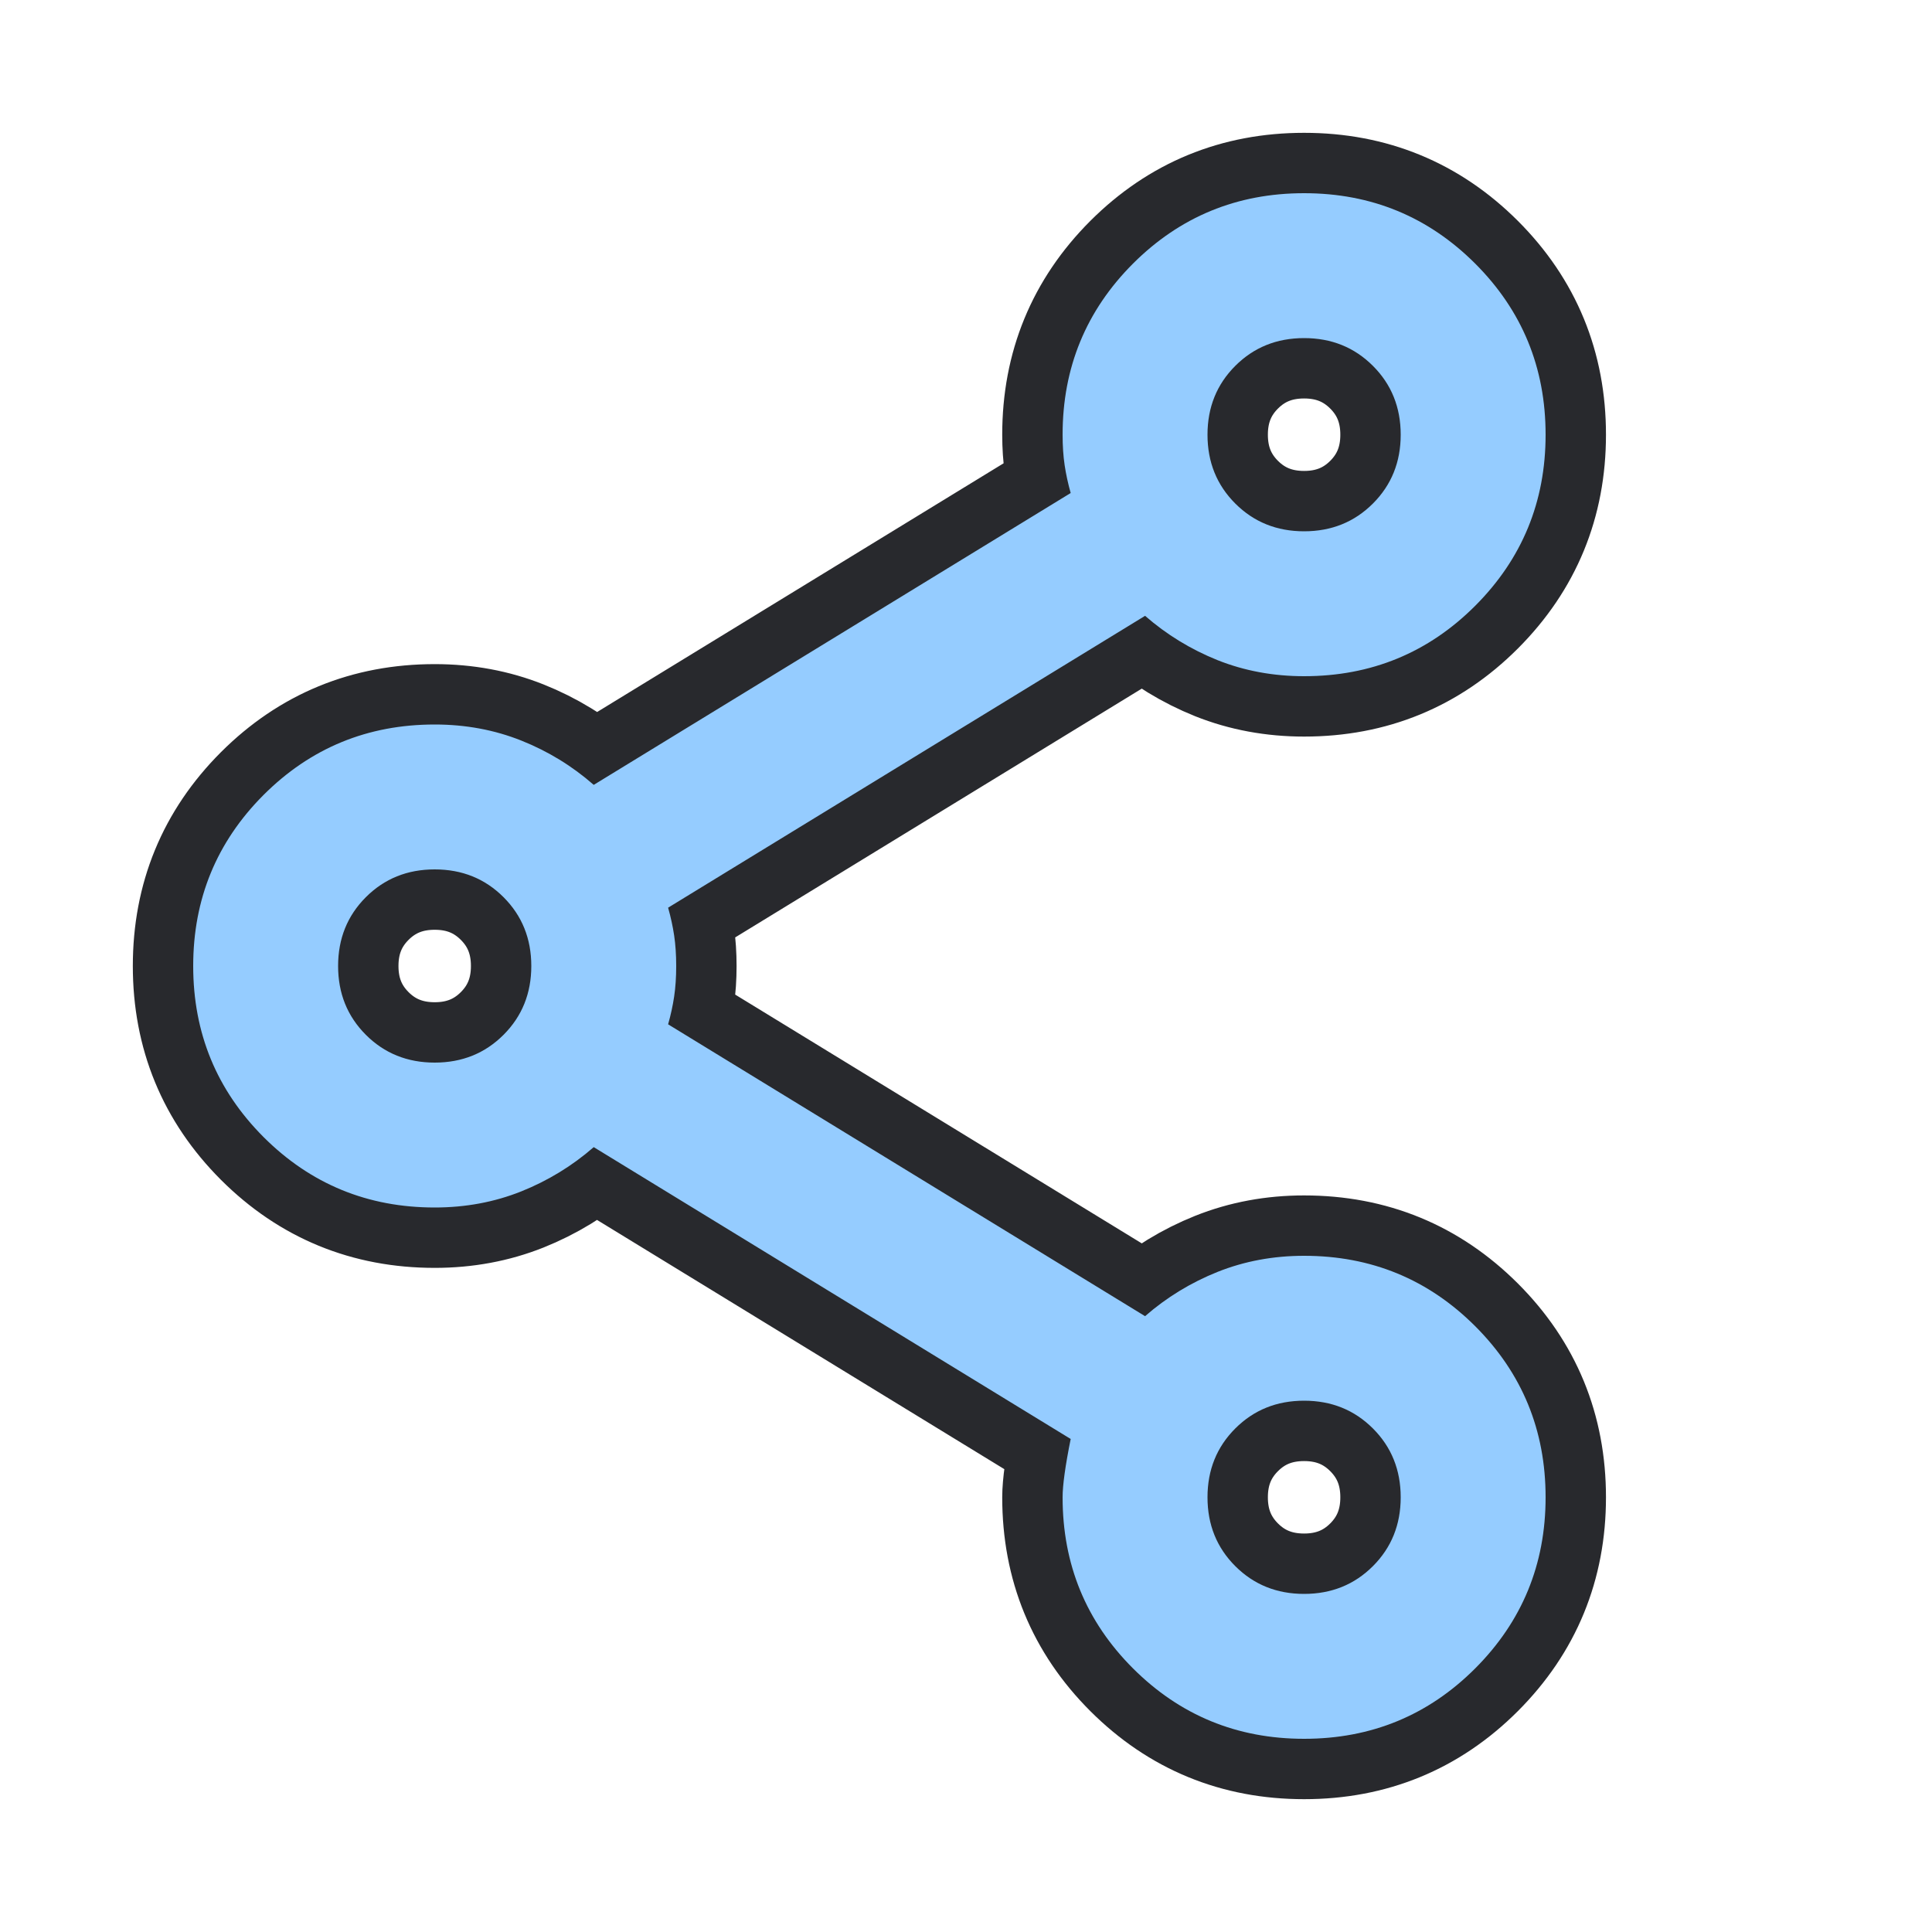 <svg height="16" width="16" xmlns="http://www.w3.org/2000/svg">
  <style type="text/css" id="current-color-scheme">
    .ColorScheme-Accent {
      color: #95ccff;
    }

    .ColorScheme-Background {
      color: #28292d;
    }
  </style>
  <rect width="16" height="16" opacity="0" />
  <path
    d="m 10.8,14.4 q -0.833,0 -1.417,-0.583 -0.583,-0.583 -0.583,-1.417 0,-0.15 0.067,-0.483 L 4.917,9.5 Q 4.65,9.733 4.316,9.867 3.982,10 3.6,10 q -0.833,0 -1.417,-0.583 Q 1.6,8.833 1.6,8 1.6,7.167 2.183,6.583 2.767,6 3.6,6 q 0.383,0 0.717,0.133 0.333,0.133 0.6,0.367 L 8.867,4.083 q -0.033,-0.117 -0.05,-0.23 -0.017,-0.114 -0.017,-0.253 0,-0.833 0.583,-1.417 Q 9.967,1.6 10.8,1.6 q 0.833,0 1.417,0.583 0.583,0.583 0.583,1.417 0,0.833 -0.583,1.417 -0.583,0.583 -1.417,0.583 -0.383,0 -0.717,-0.133 Q 9.75,5.333 9.483,5.1 L 5.533,7.517 q 0.033,0.117 0.05,0.23 0.017,0.114 0.017,0.253 0,0.14 -0.017,0.253 -0.017,0.114 -0.05,0.23 l 3.95,2.417 q 0.267,-0.233 0.601,-0.367 0.334,-0.133 0.716,-0.133 0.833,0 1.417,0.583 0.583,0.583 0.583,1.417 0,0.833 -0.583,1.417 -0.583,0.583 -1.417,0.583 z m 0,-1.2 q 0.34,0 0.57,-0.23 0.23,-0.23 0.23,-0.57 0,-0.34 -0.23,-0.57 -0.23,-0.23 -0.57,-0.23 -0.34,0 -0.57,0.23 -0.23,0.23 -0.23,0.57 0,0.34 0.23,0.57 0.23,0.23 0.57,0.23 z M 3.6,8.8 q 0.34,0 0.57,-0.23 0.23,-0.23 0.23,-0.57 0,-0.34 -0.23,-0.57 -0.23,-0.23 -0.57,-0.23 -0.34,0 -0.57,0.23 -0.23,0.23 -0.23,0.57 0,0.34 0.23,0.57 0.23,0.23 0.57,0.23 z M 10.8,4.4 q 0.34,0 0.57,-0.23 0.23,-0.23 0.23,-0.57 0,-0.34 -0.23,-0.57 -0.23,-0.23 -0.57,-0.23 -0.34,0 -0.57,0.23 -0.23,0.23 -0.23,0.57 0,0.34 0.23,0.57 0.23,0.23 0.57,0.23 z m 0,8 z M 3.6,8 Z M 10.8,3.6 Z"
    class="ColorScheme-Background" stroke-width="1" stroke="currentColor" />
  <path
    d="m 10.8,14.4 q -0.833,0 -1.417,-0.583 -0.583,-0.583 -0.583,-1.417 0,-0.15 0.067,-0.483 L 4.917,9.5 Q 4.65,9.733 4.316,9.867 3.982,10 3.6,10 q -0.833,0 -1.417,-0.583 Q 1.6,8.833 1.6,8 1.6,7.167 2.183,6.583 2.767,6 3.6,6 q 0.383,0 0.717,0.133 0.333,0.133 0.6,0.367 L 8.867,4.083 q -0.033,-0.117 -0.05,-0.23 -0.017,-0.114 -0.017,-0.253 0,-0.833 0.583,-1.417 Q 9.967,1.6 10.8,1.6 q 0.833,0 1.417,0.583 0.583,0.583 0.583,1.417 0,0.833 -0.583,1.417 -0.583,0.583 -1.417,0.583 -0.383,0 -0.717,-0.133 Q 9.75,5.333 9.483,5.1 L 5.533,7.517 q 0.033,0.117 0.05,0.23 0.017,0.114 0.017,0.253 0,0.14 -0.017,0.253 -0.017,0.114 -0.05,0.23 l 3.95,2.417 q 0.267,-0.233 0.601,-0.367 0.334,-0.133 0.716,-0.133 0.833,0 1.417,0.583 0.583,0.583 0.583,1.417 0,0.833 -0.583,1.417 -0.583,0.583 -1.417,0.583 z m 0,-1.2 q 0.34,0 0.57,-0.23 0.23,-0.23 0.23,-0.57 0,-0.34 -0.23,-0.57 -0.23,-0.23 -0.57,-0.23 -0.34,0 -0.57,0.23 -0.23,0.23 -0.23,0.57 0,0.34 0.23,0.57 0.23,0.23 0.57,0.23 z M 3.6,8.8 q 0.34,0 0.57,-0.23 0.23,-0.23 0.23,-0.57 0,-0.34 -0.23,-0.57 -0.23,-0.23 -0.57,-0.23 -0.34,0 -0.57,0.23 -0.23,0.23 -0.23,0.57 0,0.34 0.23,0.57 0.23,0.23 0.57,0.23 z M 10.8,4.4 q 0.34,0 0.57,-0.23 0.23,-0.23 0.23,-0.57 0,-0.34 -0.23,-0.57 -0.23,-0.23 -0.57,-0.23 -0.34,0 -0.57,0.23 -0.23,0.23 -0.23,0.57 0,0.34 0.23,0.57 0.23,0.23 0.57,0.23 z m 0,8 z M 3.6,8 Z M 10.8,3.6 Z"
    class="ColorScheme-Accent" fill="currentColor" />
</svg>